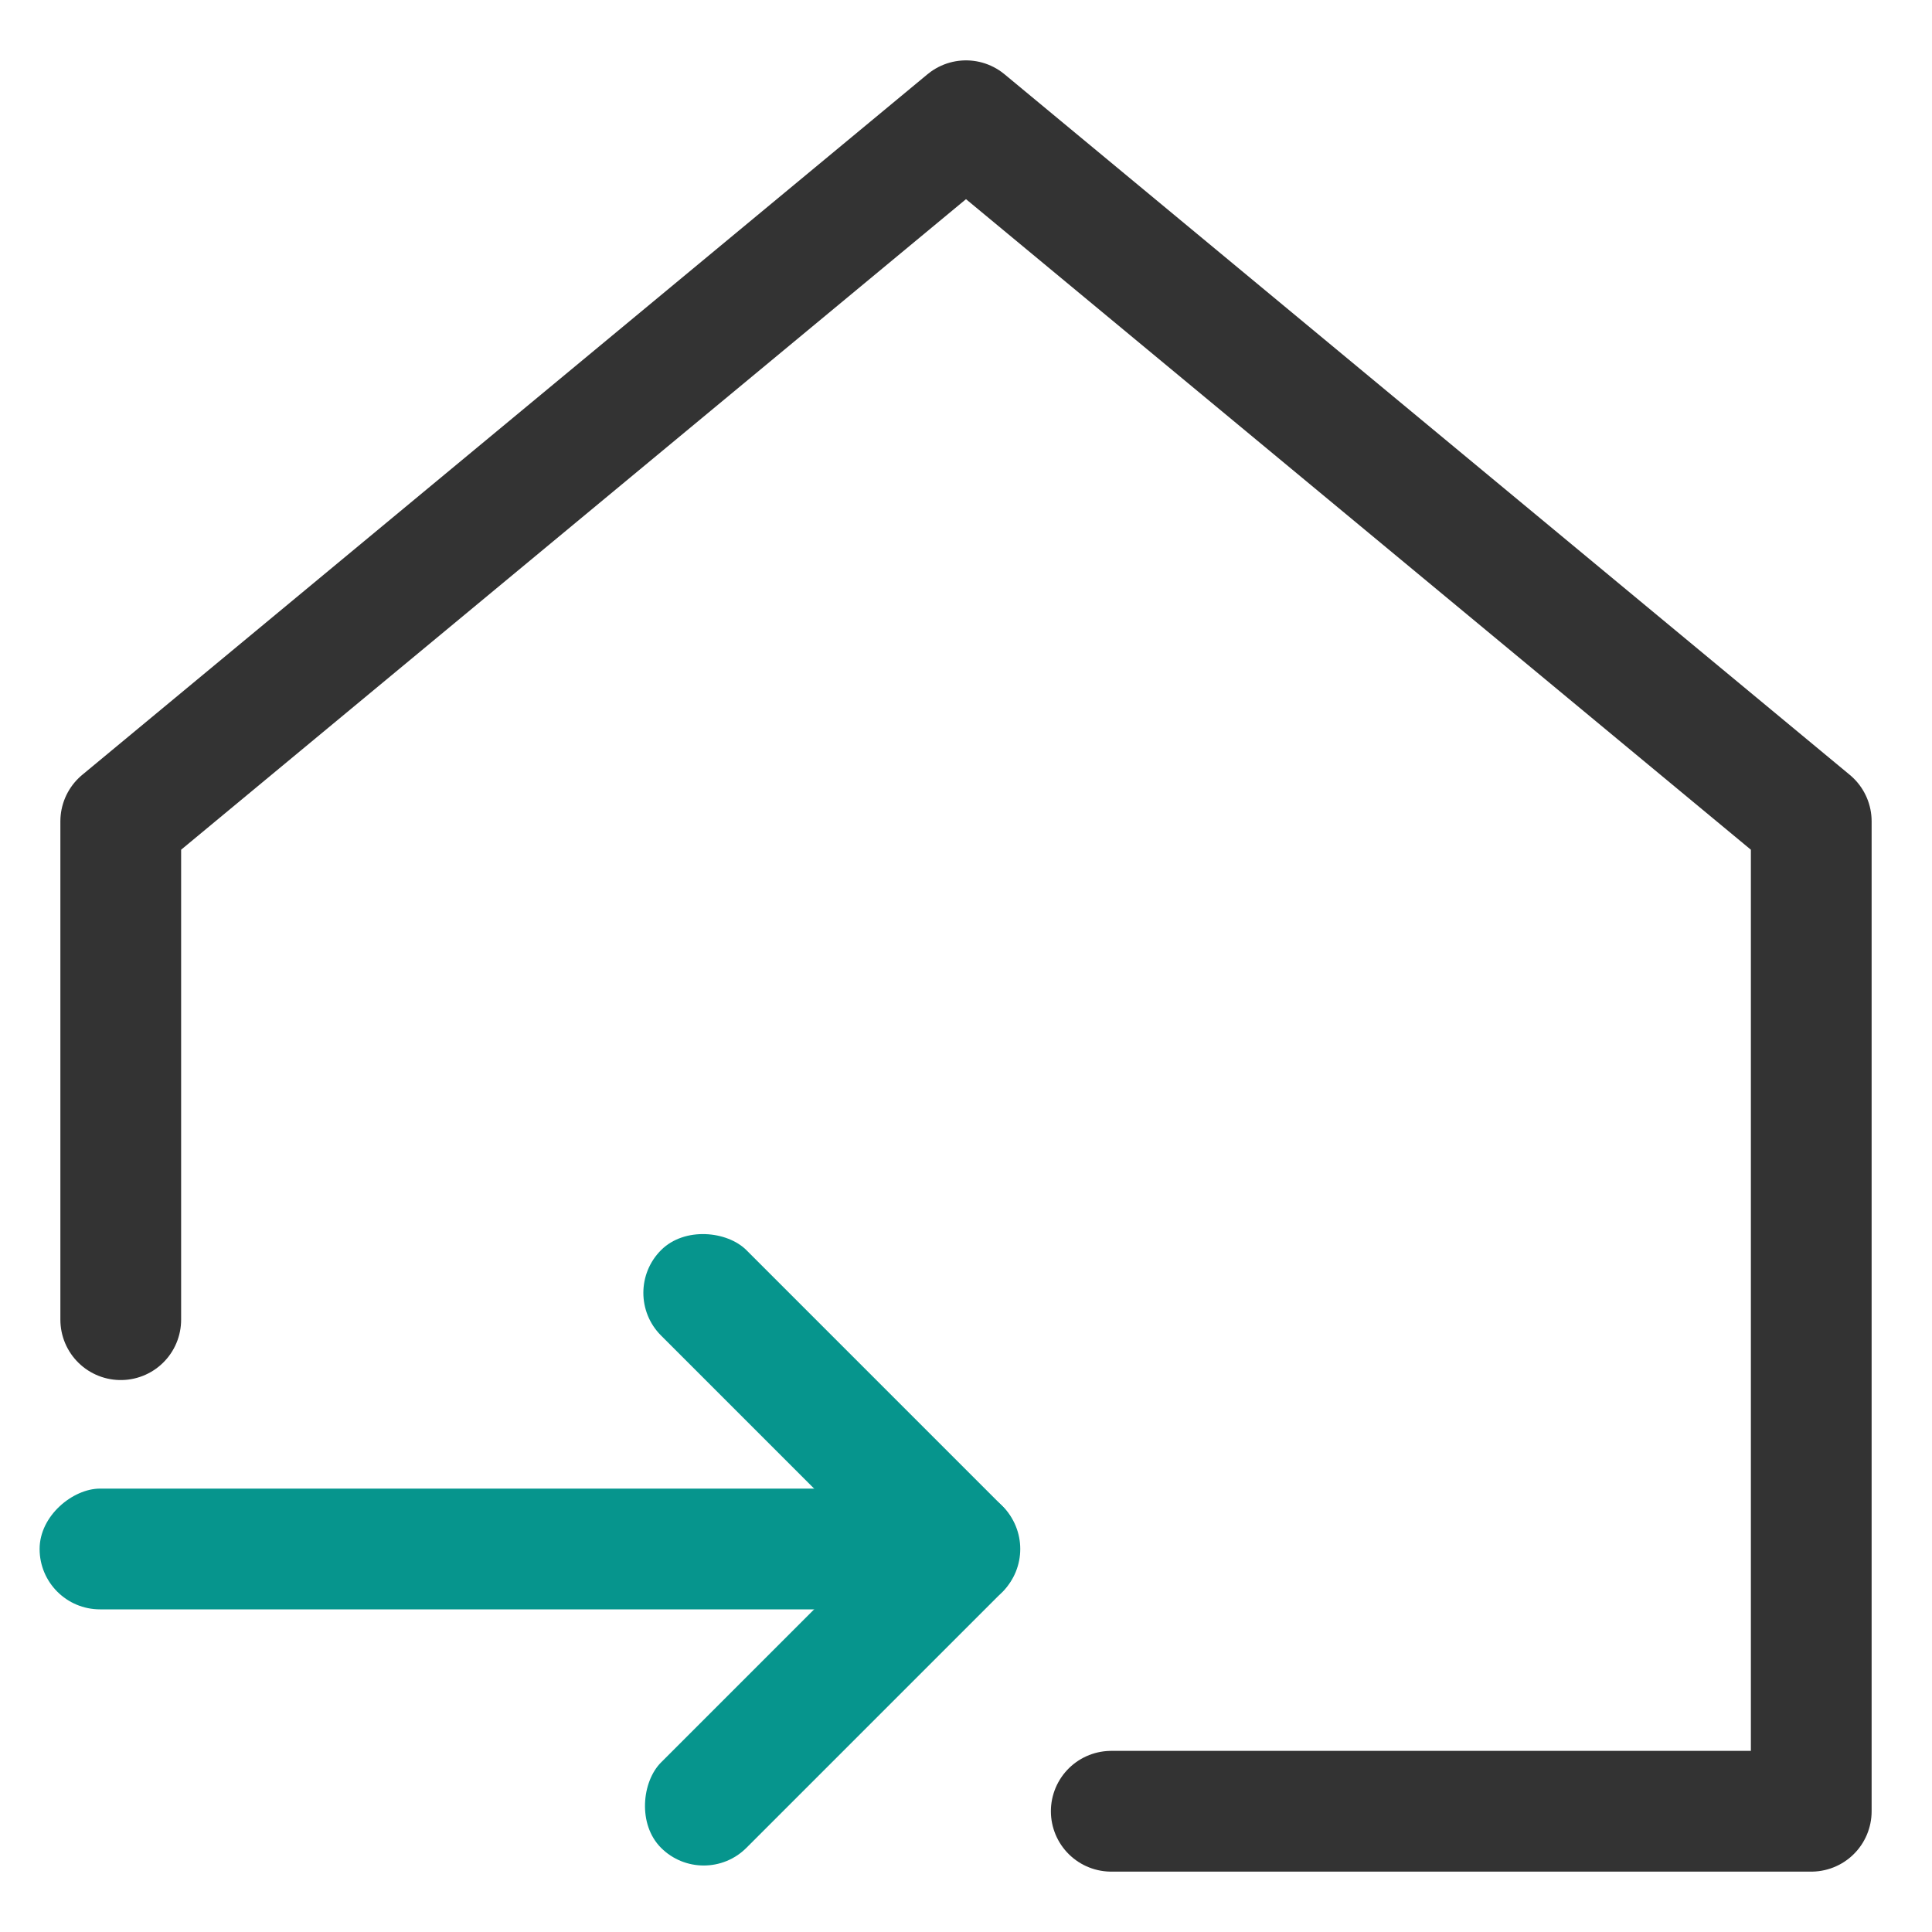 <?xml version="1.0" encoding="UTF-8"?>
<svg width="16px" height="16px" viewBox="0 0 16 16" version="1.1" xmlns="http://www.w3.org/2000/svg" xmlns:xlink="http://www.w3.org/1999/xlink">
    <!-- Generator: Sketch 63 (92445) - https://sketch.com -->
    <title>入库管理</title>
    <desc>Created with Sketch.</desc>
    <g id="页面-1" stroke="none" stroke-width="1" fill="none" fill-rule="evenodd">
        <g id="菜单栏交互样式" transform="translate(-20, -376)">
            <g id="编组-3备份-5" transform="translate(0, 360)">
                <g id="入库管理" transform="translate(20, 16)">
                    <rect id="矩形" x="0" y="0" width="16" height="16"></rect>
                    <polyline id="路径-2" stroke="#333333" stroke-linecap="round" stroke-linejoin="round" points="1 10.929 1 6.802 8 1 15 6.802 15 15 9.203 15"></polyline>
                    <g id="编组-5" transform="translate(5.828, 12.828) rotate(-135) translate(-5.828, -12.828) translate(3.828, 10.828)" fill="#06958D">
                        <rect id="矩形" x="0" y="0" width="1" height="4" rx="0.5"></rect>
                        <rect id="矩形备份-8" transform="translate(2, 3.5) rotate(-270) translate(-2, -3.5) " x="1.5" y="1.5" width="1" height="4" rx="0.5"></rect>
                    </g>
                    <rect id="矩形备份-9" fill="#06958D" transform="translate(3.828, 12.828) rotate(-270) translate(-3.828, -12.828) " x="3.328" y="9.328" width="1" height="7" rx="0.5"></rect>
                </g>
            </g>
        </g>
    </g>
</svg>